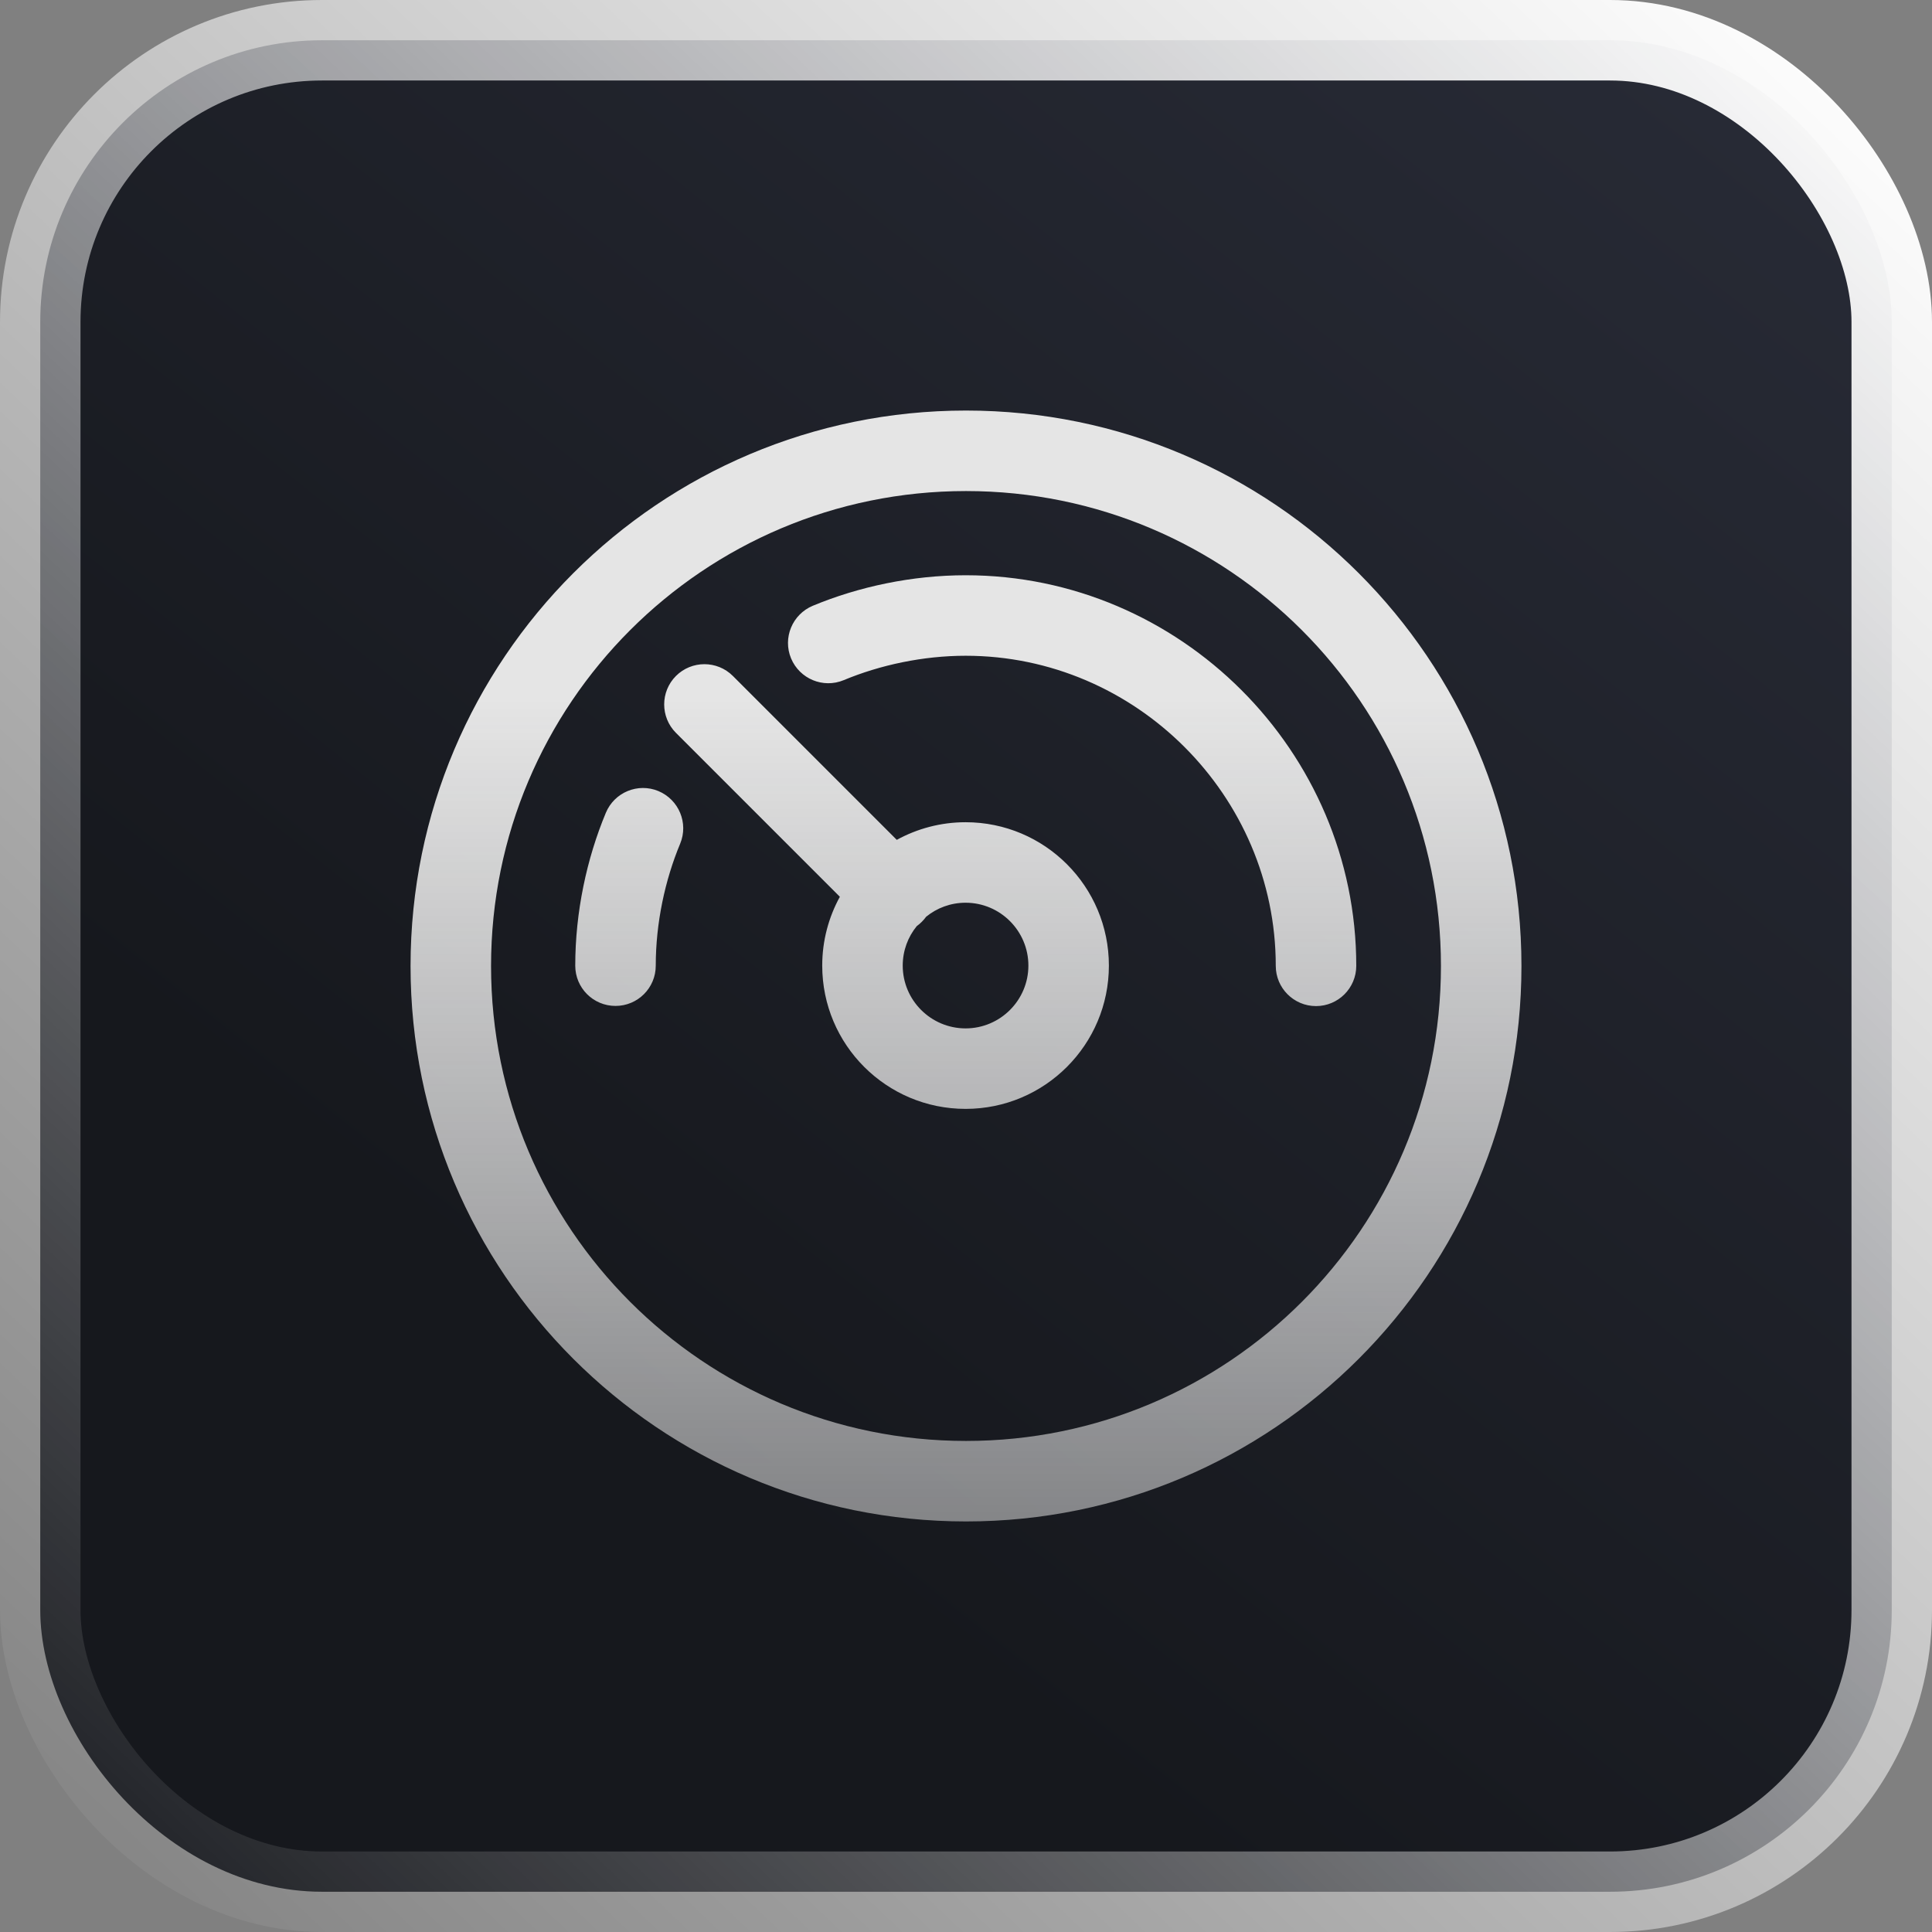 <svg width="24" height="24" viewBox="0 0 24 24" fill="none" xmlns="http://www.w3.org/2000/svg">
<rect x="0" y="0" width="24" height="24" fill="#808080" stroke="none"/>
<rect x="0.5" y="0.5" width="23" height="23" rx="3.5" fill="url(#paint0_linear_7552_6519)"/>
<rect x="0.5" y="0.5" width="23" height="23" rx="3.5" stroke="url(#paint1_linear_7552_6519)" style="mix-blend-mode:overlay"/>
<g clip-path="url(#clip0_7552_6519)">
<path fill-rule="evenodd" clip-rule="evenodd" d="M12 6.1C8.741 6.1 6.1 8.741 6.1 12C6.1 15.259 8.741 17.9 12 17.9C15.259 17.9 17.9 15.259 17.9 12C17.9 8.741 15.259 6.1 12 6.1ZM5.1 12C5.1 8.189 8.189 5.1 12 5.1C15.811 5.1 18.9 8.189 18.9 12C18.9 15.811 15.811 18.9 12 18.9C8.189 18.9 5.1 15.811 5.1 12ZM11.996 8.146C11.467 8.146 10.935 8.26 10.481 8.449C10.226 8.555 9.934 8.434 9.827 8.179C9.721 7.924 9.842 7.632 10.097 7.525C10.667 7.288 11.33 7.146 11.996 7.146C14.661 7.146 16.848 9.332 16.848 11.998C16.848 12.274 16.624 12.498 16.348 12.498C16.072 12.498 15.848 12.274 15.848 11.998C15.848 9.885 14.109 8.146 11.996 8.146ZM8.179 9.827C8.434 9.934 8.555 10.226 8.449 10.481C8.26 10.935 8.146 11.467 8.146 11.996C8.146 12.273 7.922 12.496 7.646 12.496C7.37 12.496 7.146 12.273 7.146 11.996C7.146 11.33 7.288 10.668 7.526 10.097C7.632 9.842 7.925 9.721 8.179 9.827ZM9.104 8.397C8.909 8.202 8.592 8.202 8.397 8.397C8.202 8.592 8.202 8.909 8.397 9.104L10.433 11.14C10.294 11.394 10.214 11.685 10.214 11.995C10.214 12.978 11.011 13.775 11.995 13.775C12.978 13.775 13.775 12.978 13.775 11.995C13.775 11.011 12.978 10.214 11.995 10.214C11.685 10.214 11.394 10.294 11.14 10.433L9.104 8.397ZM11.388 11.505C11.41 11.489 11.431 11.471 11.451 11.451C11.471 11.431 11.489 11.41 11.505 11.388C11.639 11.279 11.809 11.214 11.995 11.214C12.425 11.214 12.775 11.564 12.775 11.995C12.775 12.425 12.425 12.775 11.995 12.775C11.564 12.775 11.214 12.425 11.214 11.995C11.214 11.809 11.279 11.639 11.388 11.505Z" fill="url(#paint2_linear_7552_6519)"/>
</g>
<defs>
<linearGradient id="paint0_linear_7552_6519" x1="20.97" y1="1.015" x2="7.832" y2="17.514" gradientUnits="userSpaceOnUse">
<stop stop-color="#272A35"/>
<stop offset="1" stop-color="#16181D"/>
</linearGradient>
<linearGradient id="paint1_linear_7552_6519" x1="22.804" y1="1.758e-06" x2="-6.796e-07" y2="24" gradientUnits="userSpaceOnUse">
<stop stop-color="white"/>
<stop offset="1" stop-color="white" stop-opacity="0"/>
</linearGradient>
<linearGradient id="paint2_linear_7552_6519" x1="12.028" y1="3.217" x2="12.028" y2="21.713" gradientUnits="userSpaceOnUse">
<stop offset="0.295" stop-color="#E5E5E5"/>
<stop offset="1" stop-color="#E5E5E5" stop-opacity="0.4"/>
</linearGradient>
<clipPath id="clip0_7552_6519">
<rect width="14" height="14" fill="white" transform="translate(5 5)"/>
</clipPath>
</defs>
</svg>
